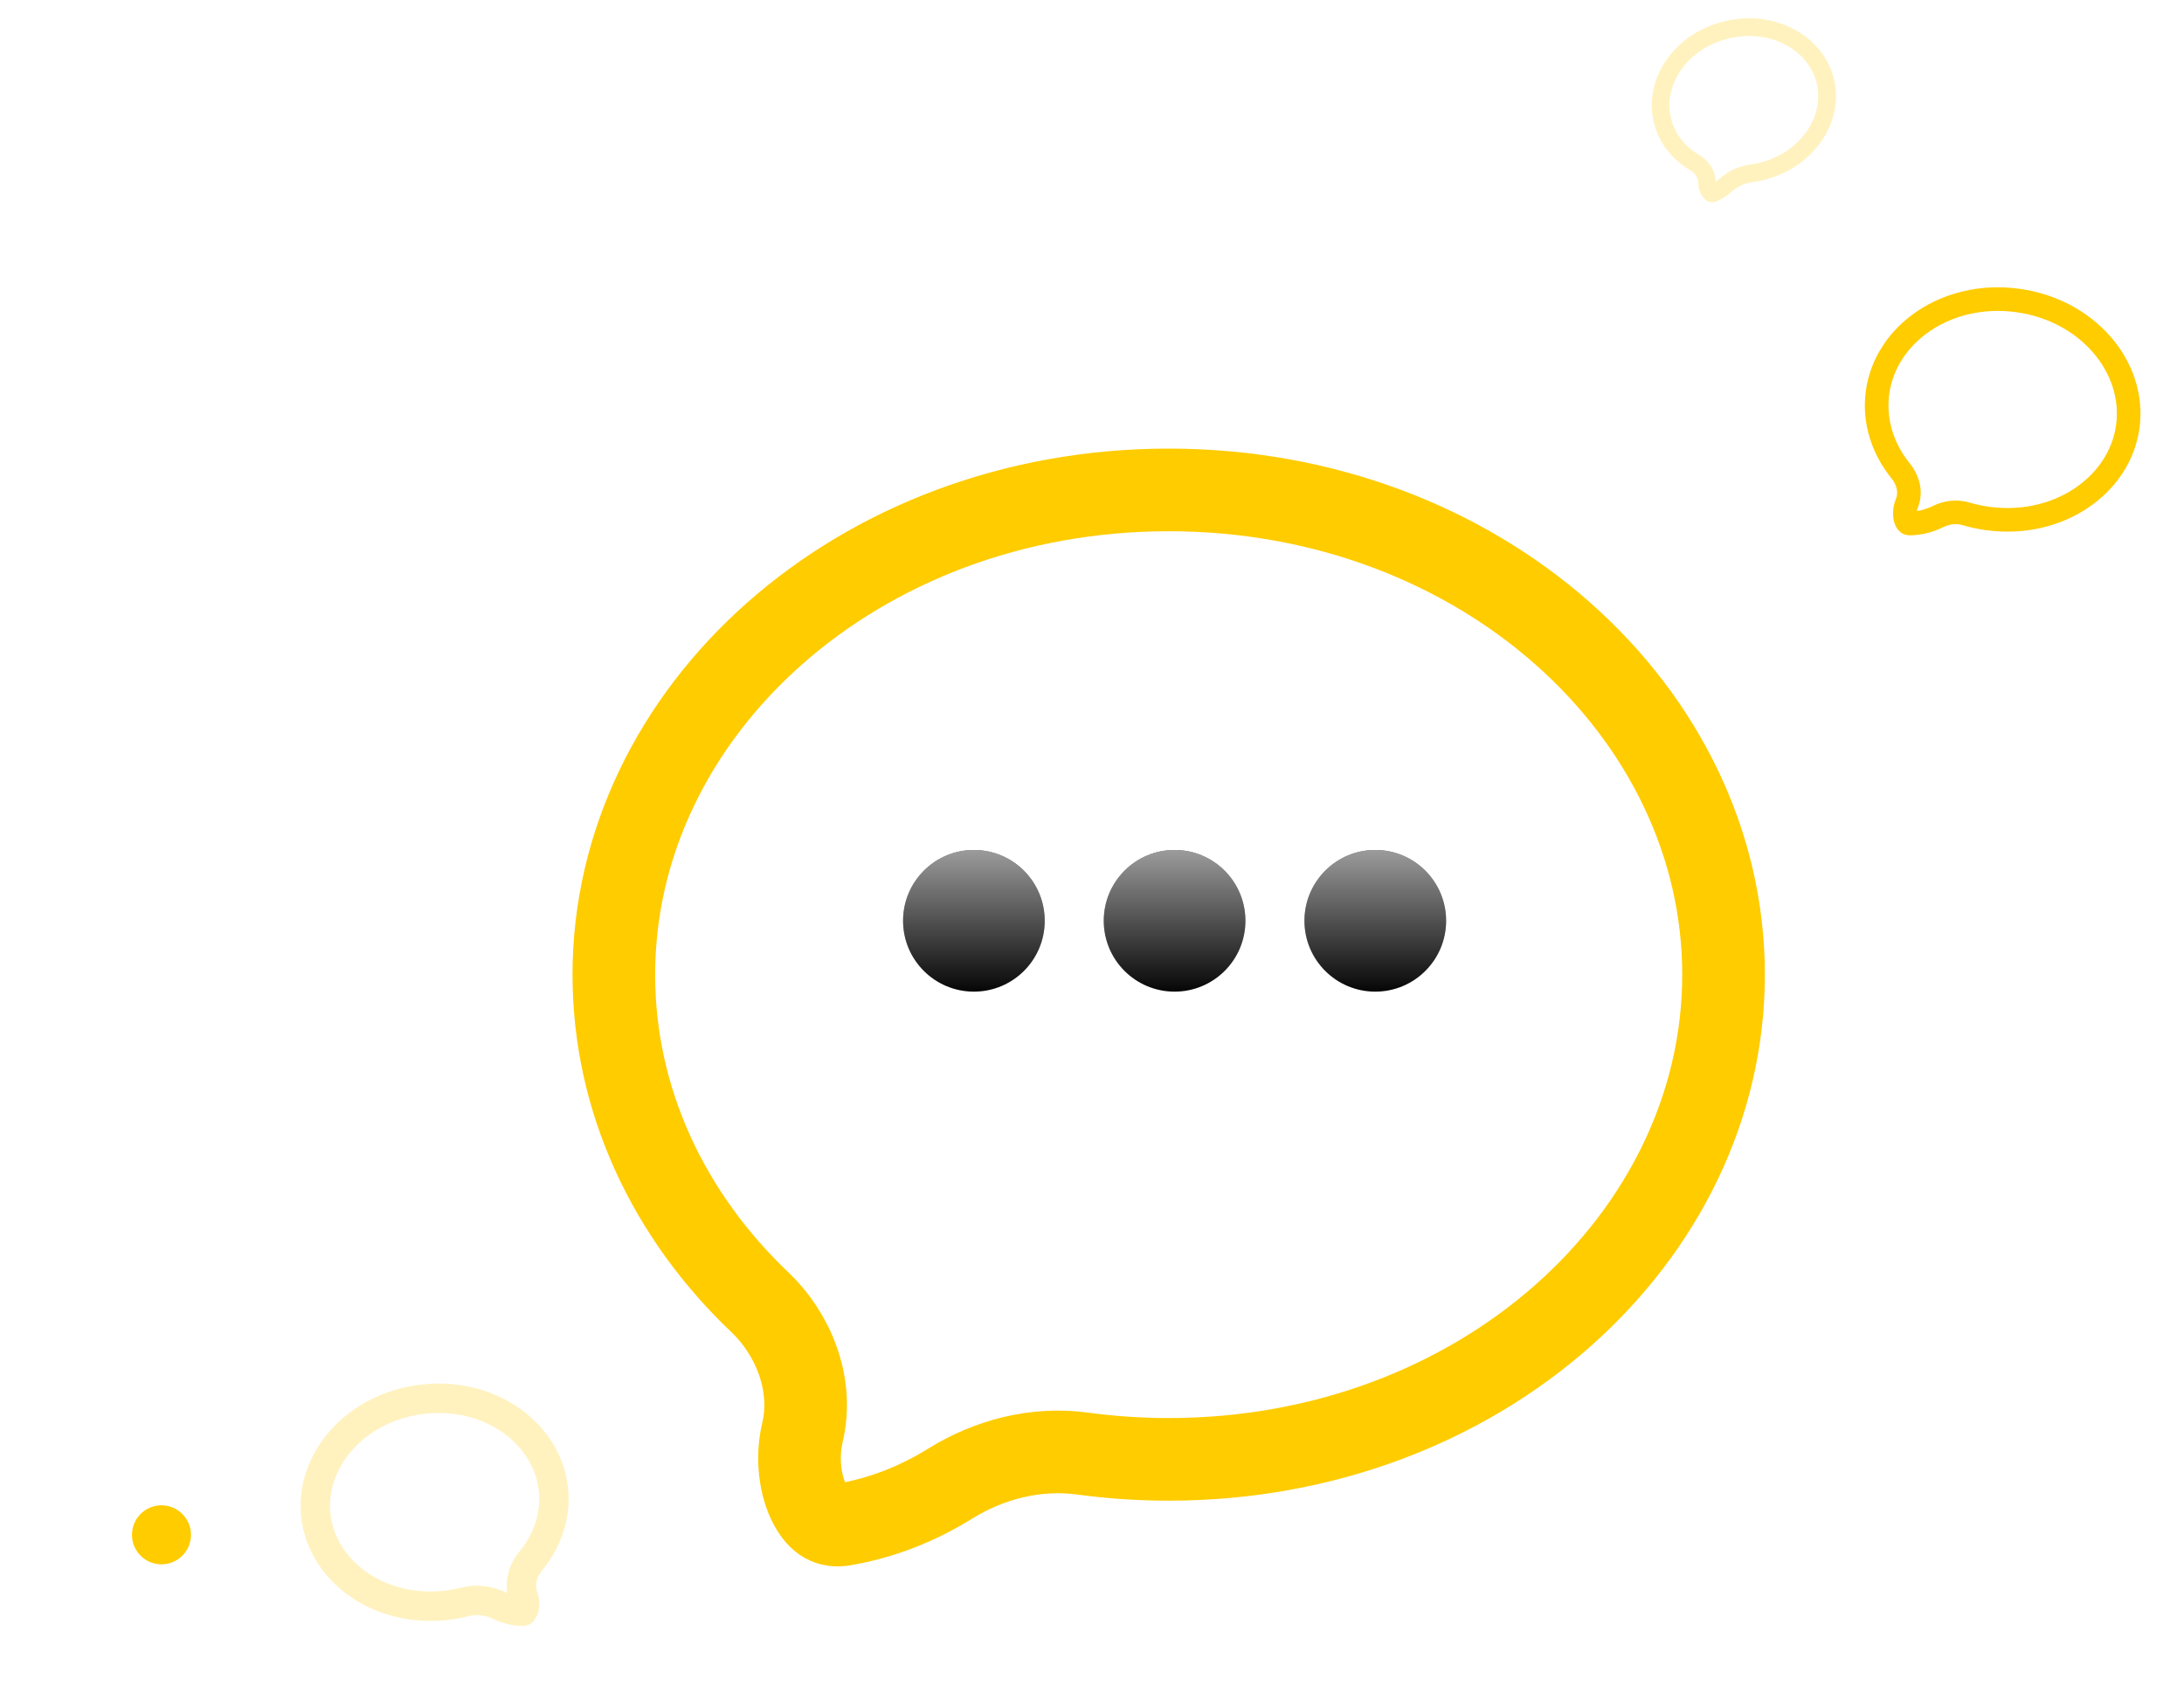 <svg width="185" height="144" viewBox="0 0 185 144" fill="none" xmlns="http://www.w3.org/2000/svg">
<g filter="url(#filter0_d)">
<path d="M64.397 105.34C56.643 97.973 51.996 88.207 51.996 77.56C51.996 55.282 72.615 36.5 98.996 36.5C125.378 36.5 145.996 55.282 145.996 77.56C145.996 99.838 125.378 118.62 98.996 118.62C96.523 118.62 94.096 118.453 91.729 118.132C87.712 117.587 83.758 118.647 80.501 120.667C77.618 122.455 74.607 123.603 71.452 124.141C70.303 124.337 69.396 123.922 68.626 122.49C67.777 120.911 67.455 118.526 67.976 116.322C68.962 112.15 67.098 107.906 64.397 105.34Z" stroke="#FFCC00" stroke-width="7"/>
</g>
<g filter="url(#filter1_d)">
<path d="M161.487 41.839C161.509 41.783 161.53 41.726 161.551 41.669C161.92 40.658 161.546 39.663 161.014 39.006C159.473 37.108 158.717 34.762 159.038 32.363C159.706 27.373 164.902 23.743 170.877 24.544C176.853 25.344 180.911 30.212 180.243 35.202C179.575 40.191 174.379 43.821 168.403 43.021C167.764 42.936 167.144 42.802 166.55 42.627C165.745 42.389 164.903 42.495 164.191 42.844C163.397 43.233 162.595 43.429 161.777 43.443C161.671 43.445 161.628 43.418 161.598 43.394C161.556 43.359 161.488 43.277 161.432 43.115C161.314 42.772 161.32 42.269 161.487 41.839Z" stroke="#FFCC00" stroke-width="2"/>
</g>
<path opacity="0.25" d="M44.924 132.268C46.394 130.504 47.13 128.321 46.868 126.078C46.321 121.4 41.497 117.86 35.794 118.527C30.091 119.193 26.212 123.75 26.759 128.428C27.305 133.106 32.13 136.646 37.833 135.98C38.366 135.917 38.884 135.82 39.385 135.692C40.385 135.435 41.406 135.589 42.27 135.994C42.91 136.295 43.556 136.457 44.214 136.492C44.234 136.493 44.247 136.492 44.255 136.491C44.258 136.491 44.26 136.491 44.262 136.49C44.272 136.482 44.311 136.442 44.352 136.338C44.456 136.078 44.472 135.652 44.332 135.267C43.935 134.174 44.307 133.008 44.924 132.268Z" stroke="#FFCC00" stroke-width="2.493"/>
<path opacity="0.25" d="M143.566 13.78C142.175 12.965 141.165 11.696 140.803 10.145C140.046 6.907 142.404 3.429 146.31 2.516C150.217 1.603 153.872 3.677 154.628 6.915C155.385 10.153 153.027 13.631 149.121 14.544C148.845 14.608 148.57 14.658 148.296 14.693C147.449 14.802 146.703 15.212 146.116 15.731C145.81 16.002 145.476 16.212 145.114 16.364C145.051 16.391 145.024 16.384 145.01 16.379C144.985 16.372 144.932 16.346 144.862 16.268C144.715 16.101 144.597 15.801 144.597 15.494C144.599 14.739 144.113 14.102 143.566 13.78Z" stroke="#FFCC00" stroke-width="1.5"/>
<path d="M88.496 78C88.496 81.314 85.81 84 82.496 84C79.183 84 76.496 81.314 76.496 78C76.496 74.686 79.183 72 82.496 72C85.81 72 88.496 74.686 88.496 78Z" fill="#060606"/>
<path d="M88.496 78C88.496 81.314 85.81 84 82.496 84C79.183 84 76.496 81.314 76.496 78C76.496 74.686 79.183 72 82.496 72C85.81 72 88.496 74.686 88.496 78Z" fill="url(#paint0_linear)"/>
<path d="M105.496 78C105.496 81.314 102.81 84 99.496 84C96.183 84 93.496 81.314 93.496 78C93.496 74.686 96.183 72 99.496 72C102.81 72 105.496 74.686 105.496 78Z" fill="#060606"/>
<path d="M105.496 78C105.496 81.314 102.81 84 99.496 84C96.183 84 93.496 81.314 93.496 78C93.496 74.686 96.183 72 99.496 72C102.81 72 105.496 74.686 105.496 78Z" fill="url(#paint1_linear)"/>
<path d="M122.496 78C122.496 81.314 119.81 84 116.496 84C113.183 84 110.496 81.314 110.496 78C110.496 74.686 113.183 72 116.496 72C119.81 72 122.496 74.686 122.496 78Z" fill="#060606"/>
<path d="M122.496 78C122.496 81.314 119.81 84 116.496 84C113.183 84 110.496 81.314 110.496 78C110.496 74.686 113.183 72 116.496 72C119.81 72 122.496 74.686 122.496 78Z" fill="url(#paint2_linear)"/>
<g filter="url(#filter2_d)">
<circle cx="13.678" cy="125.012" r="2.5" transform="rotate(4.238 13.678 125.012)" fill="#FFCC00"/>
</g>
<defs>
<filter id="filter0_d" x="37.496" y="27" width="123" height="116.688" filterUnits="userSpaceOnUse" color-interpolation-filters="sRGB">
<feFlood flood-opacity="0" result="BackgroundImageFix"/>
<feColorMatrix in="SourceAlpha" type="matrix" values="0 0 0 0 0 0 0 0 0 0 0 0 0 0 0 0 0 0 127 0"/>
<feOffset dy="5"/>
<feGaussianBlur stdDeviation="5.5"/>
<feColorMatrix type="matrix" values="0 0 0 0 1 0 0 0 0 0.8 0 0 0 0 0 0 0 0 0.3 0"/>
<feBlend mode="normal" in2="BackgroundImageFix" result="effect1_dropShadow"/>
<feBlend mode="normal" in="SourceGraphic" in2="effect1_dropShadow" result="shape"/>
</filter>
<filter id="filter1_d" x="154.517" y="20.916" width="30.074" height="28.83" filterUnits="userSpaceOnUse" color-interpolation-filters="sRGB">
<feFlood flood-opacity="0" result="BackgroundImageFix"/>
<feColorMatrix in="SourceAlpha" type="matrix" values="0 0 0 0 0 0 0 0 0 0 0 0 0 0 0 0 0 0 127 0"/>
<feOffset dy="0.903"/>
<feGaussianBlur stdDeviation="0.993"/>
<feColorMatrix type="matrix" values="0 0 0 0 1 0 0 0 0 0.8 0 0 0 0 0 0 0 0 0.3 0"/>
<feBlend mode="normal" in2="BackgroundImageFix" result="effect1_dropShadow"/>
<feBlend mode="normal" in="SourceGraphic" in2="effect1_dropShadow" result="shape"/>
</filter>
<filter id="filter2_d" x="0" y="116.334" width="27.356" height="27.356" filterUnits="userSpaceOnUse" color-interpolation-filters="sRGB">
<feFlood flood-opacity="0" result="BackgroundImageFix"/>
<feColorMatrix in="SourceAlpha" type="matrix" values="0 0 0 0 0 0 0 0 0 0 0 0 0 0 0 0 0 0 127 0"/>
<feOffset dy="5"/>
<feGaussianBlur stdDeviation="5.5"/>
<feColorMatrix type="matrix" values="0 0 0 0 1 0 0 0 0 0.8 0 0 0 0 0 0 0 0 0.3 0"/>
<feBlend mode="normal" in2="BackgroundImageFix" result="effect1_dropShadow"/>
<feBlend mode="normal" in="SourceGraphic" in2="effect1_dropShadow" result="shape"/>
</filter>
<linearGradient id="paint0_linear" x1="116.496" y1="64" x2="116.496" y2="84" gradientUnits="userSpaceOnUse">
<stop stop-color="white"/>
<stop offset="1" stop-color="white" stop-opacity="0"/>
</linearGradient>
<linearGradient id="paint1_linear" x1="116.496" y1="64" x2="116.496" y2="84" gradientUnits="userSpaceOnUse">
<stop stop-color="white"/>
<stop offset="1" stop-color="white" stop-opacity="0"/>
</linearGradient>
<linearGradient id="paint2_linear" x1="116.496" y1="64" x2="116.496" y2="84" gradientUnits="userSpaceOnUse">
<stop stop-color="white"/>
<stop offset="1" stop-color="white" stop-opacity="0"/>
</linearGradient>
</defs>
</svg>
